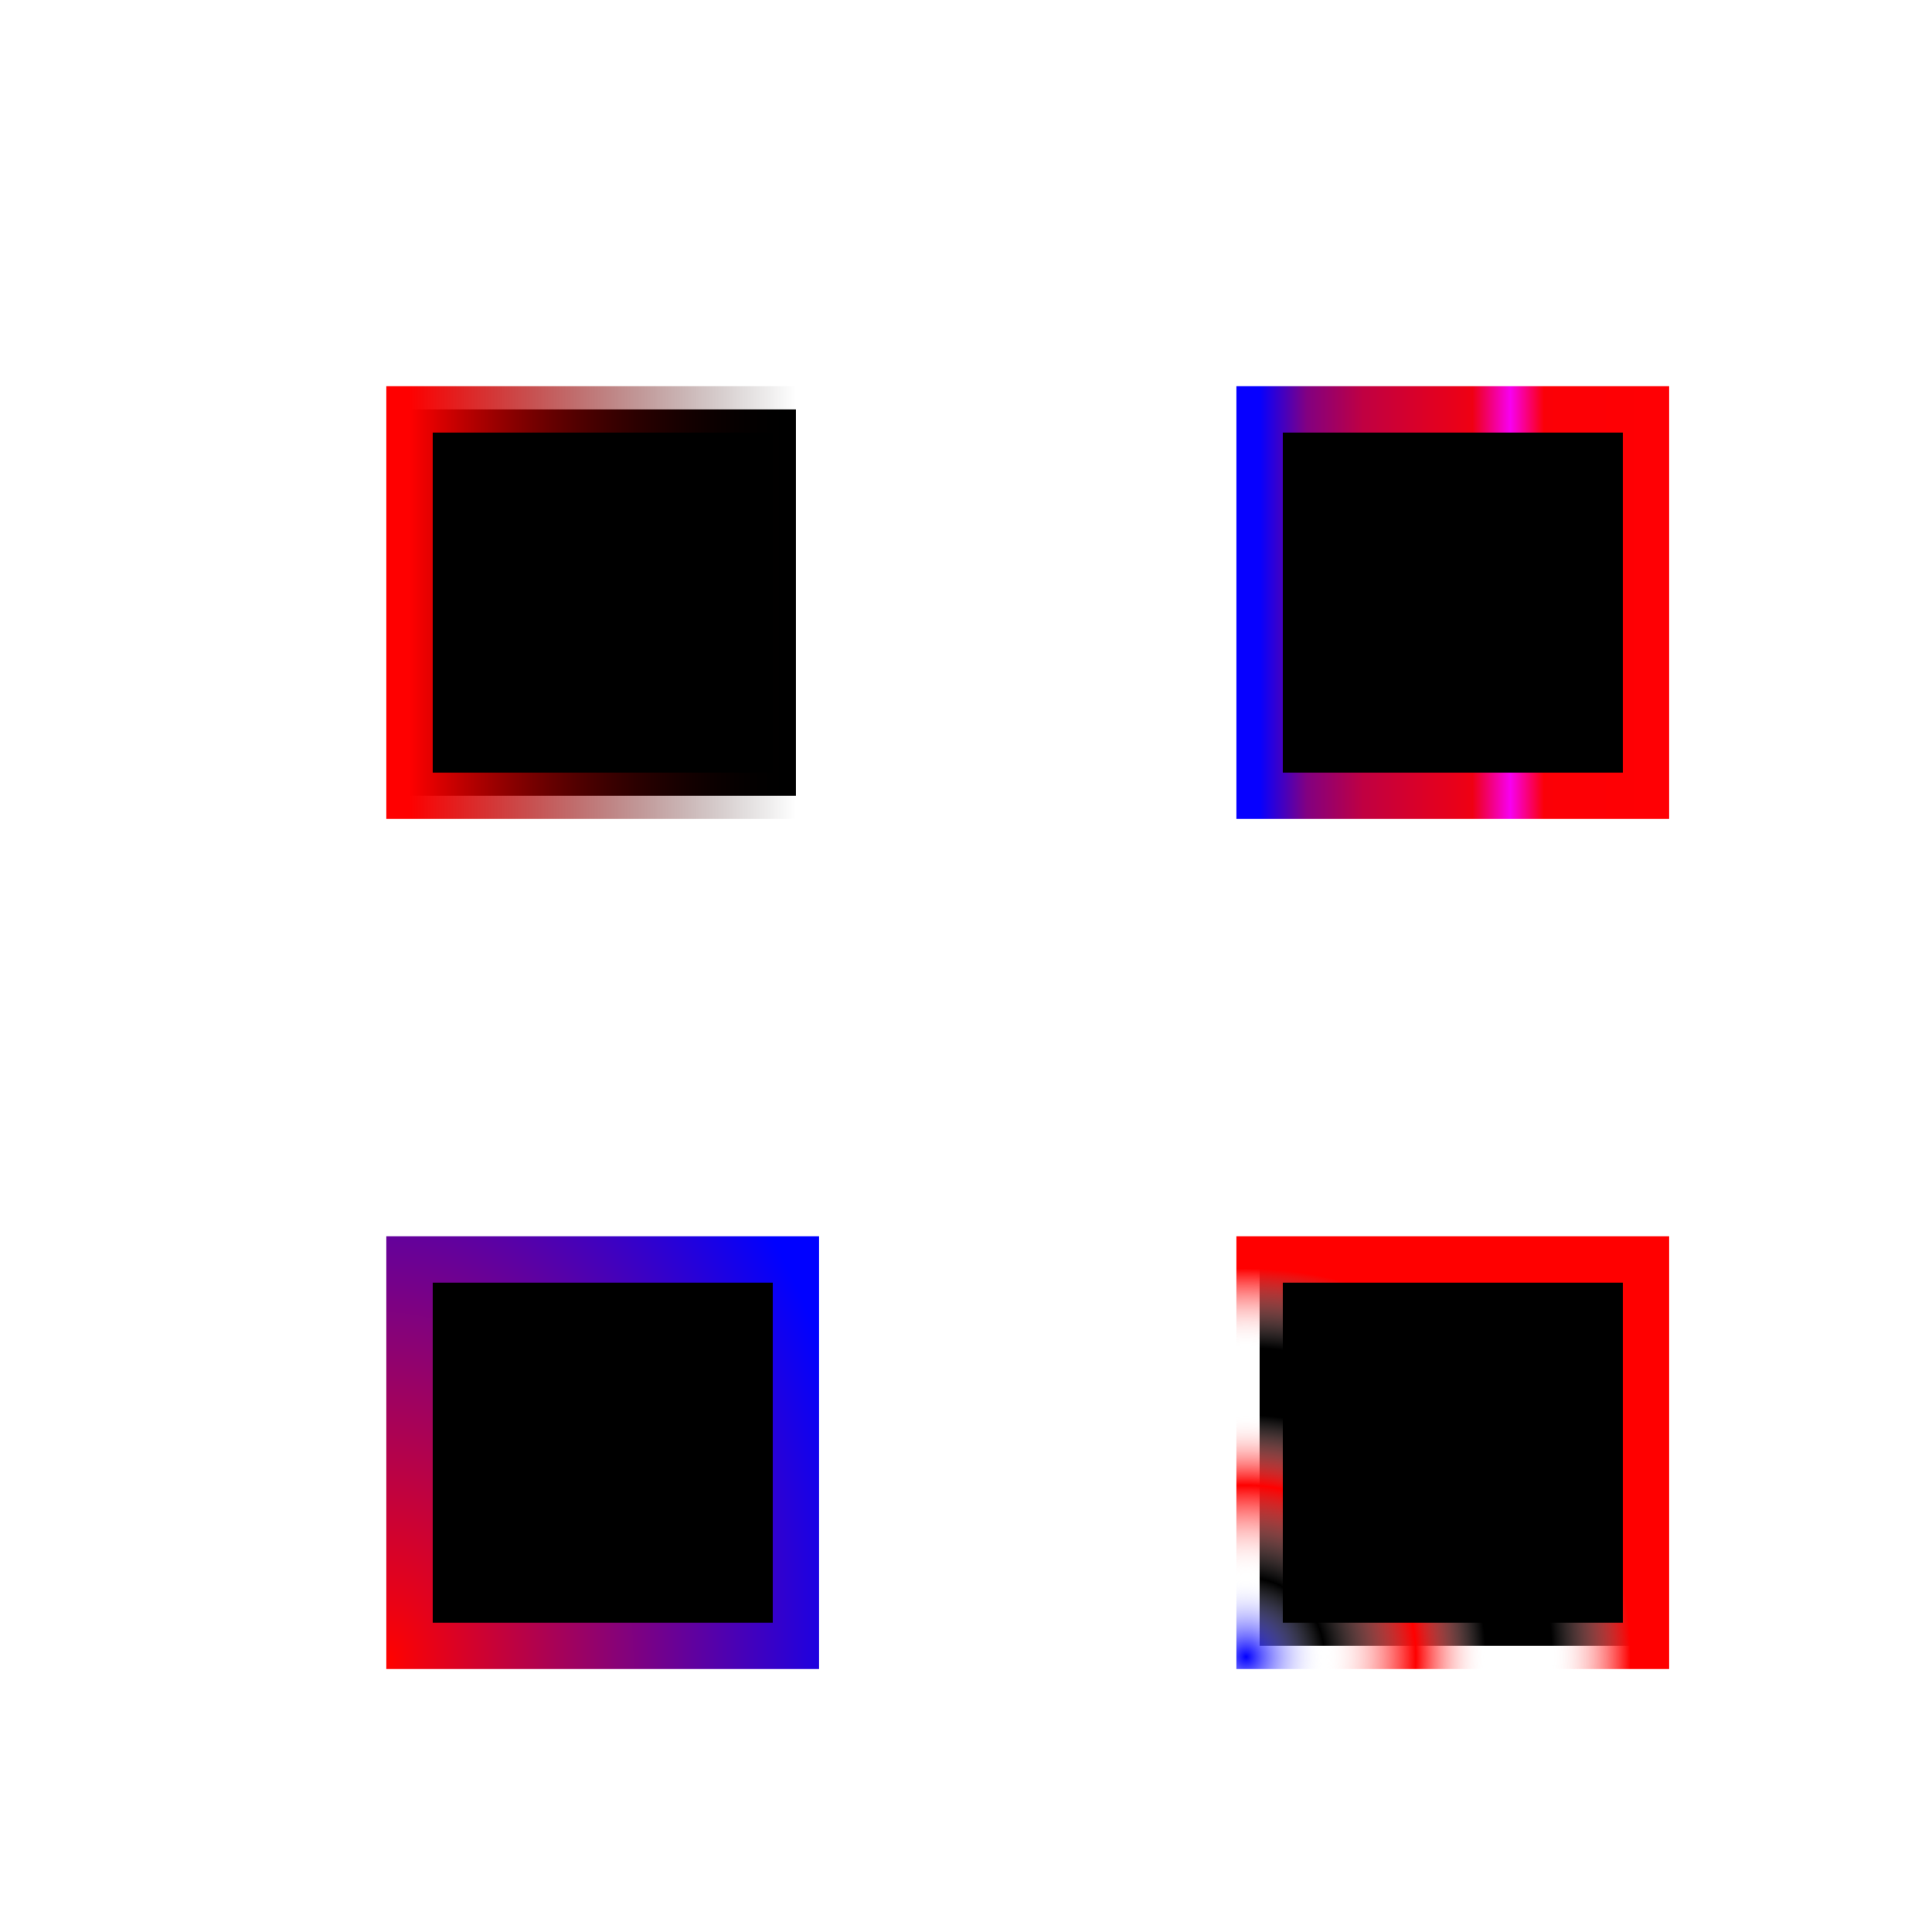 <?xml version="1.0" encoding="UTF-8" standalone="no"?>
<!-- Created with Inkscape (http://www.inkscape.org/) -->

<svg
   width="1000"
   height="1000"
   viewBox="0 0 1000 1000"
   version="1.1"
   id="svg1"
   inkscape:version="1.4 (e7c3feb1, 2024-10-09)"
   sodipodi:docname="stroke_gradients.svg"
   xmlns:inkscape="http://www.inkscape.org/namespaces/inkscape"
   xmlns:sodipodi="http://sodipodi.sourceforge.net/DTD/sodipodi-0.dtd"
   xmlns:xlink="http://www.w3.org/1999/xlink"
   xmlns="http://www.w3.org/2000/svg"
   xmlns:svg="http://www.w3.org/2000/svg">
  <sodipodi:namedview
     id="namedview1"
     pagecolor="#ffffff"
     bordercolor="#000000"
     borderopacity="0.25"
     inkscape:showpageshadow="true"
     inkscape:pageopacity="0.0"
     inkscape:pagecheckerboard="true"
     inkscape:deskcolor="#d1d1d1"
     inkscape:document-units="px"
     inkscape:clip-to-page="false"
     borderlayer="true"
     inkscape:zoom="0.88393372"
     inkscape:cx="533.97669"
     inkscape:cy="461.57307"
     inkscape:window-width="2304"
     inkscape:window-height="1243"
     inkscape:window-x="0"
     inkscape:window-y="25"
     inkscape:window-maximized="0"
     inkscape:current-layer="layer1"
     showguides="true" />
  <defs
     id="defs1">
    <linearGradient
       id="linearGradient133"
       inkscape:collect="always">
      <stop
         style="stop-color:#ff0200;stop-opacity:1;"
         offset="0"
         id="stop132" />
      <stop
         style="stop-color:#0001ff;stop-opacity:1;"
         offset="1"
         id="stop133" />
    </linearGradient>
    <linearGradient
       id="linearGradient112"
       inkscape:collect="always">
      <stop
         style="stop-color:#0600ff;stop-opacity:1;"
         offset="0"
         id="stop116" />
      <stop
         style="stop-color:#820081;stop-opacity:1;"
         offset="0.122"
         id="stop123" />
      <stop
         style="stop-color:#c00042;stop-opacity:1;"
         offset="0.268"
         id="stop124" />
      <stop
         style="stop-color:#df0023;stop-opacity:1;"
         offset="0.445"
         id="stop125" />
      <stop
         style="stop-color:#ef0013;stop-opacity:1;"
         offset="0.551"
         id="stop126" />
      <stop
         style="stop-color:#f700f1;stop-opacity:1;"
         offset="0.649"
         id="stop127" />
      <stop
         style="stop-color:#fb0007;stop-opacity:1;"
         offset="0.736"
         id="stop128" />
      <stop
         style="stop-color:#fd0005;stop-opacity:1;"
         offset="0.823"
         id="stop129" />
      <stop
         style="stop-color:#fe0004;stop-opacity:1;"
         offset="0.969"
         id="stop130" />
      <stop
         style="stop-color:#fe0004;stop-opacity:1;"
         offset="0.969"
         id="stop131" />
      <stop
         style="stop-color:#ff0004;stop-opacity:1;"
         offset="0.969"
         id="stop117" />
    </linearGradient>
    <linearGradient
       id="linearGradient110"
       inkscape:collect="always">
      <stop
         style="stop-color:#ff0000;stop-opacity:1;"
         offset="0"
         id="stop109" />
      <stop
         style="stop-color:#000000;stop-opacity:0;"
         offset="1"
         id="stop110" />
    </linearGradient>
    <linearGradient
       id="linearGradient76"
       inkscape:collect="always">
      <stop
         style="stop-color:#0200ff;stop-opacity:1;"
         offset="0"
         id="stop77" />
      <stop
         style="stop-color:#ffffff;stop-opacity:0;"
         offset="0.195"
         id="stop136" />
      <stop
         style="stop-color:#ff0000;stop-opacity:1;"
         offset="0.422"
         id="stop137" />
      <stop
         style="stop-color:#ffffff;stop-opacity:0;"
         offset="0.595"
         id="stop138" />
      <stop
         style="stop-color:#fcf8f8;stop-opacity:0;"
         offset="0.76"
         id="stop139" />
      <stop
         style="stop-color:#ff0000;stop-opacity:1;"
         offset="0.955"
         id="stop134" />
    </linearGradient>
    <linearGradient
       inkscape:collect="always"
       xlink:href="#linearGradient112"
       id="linearGradient91"
       x1="502.626"
       y1="167.084"
       x2="702.626"
       y2="167.084"
       gradientUnits="userSpaceOnUse"
       gradientTransform="translate(149.332,144.807)" />
    <linearGradient
       inkscape:collect="always"
       xlink:href="#linearGradient110"
       id="linearGradient93"
       x1="62.626"
       y1="167.084"
       x2="262.626"
       y2="167.084"
       gradientUnits="userSpaceOnUse"
       gradientTransform="translate(149.332,144.807)" />
    <radialGradient
       inkscape:collect="always"
       xlink:href="#linearGradient76"
       id="radialGradient103"
       cx="495.152"
       cy="712.295"
       fx="495.152"
       fy="712.295"
       r="112"
       gradientUnits="userSpaceOnUse"
       gradientTransform="matrix(1.859,-0.03,0.031,1.879,-297.611,-465.963)" />
    <radialGradient
       inkscape:collect="always"
       xlink:href="#linearGradient133"
       id="radialGradient105"
       cx="51.758"
       cy="714.558"
       fx="51.758"
       fy="714.558"
       r="112"
       gradientUnits="userSpaceOnUse"
       gradientTransform="matrix(2.262,-0.056,0.08,3.222,26.933,-1439.763)" />
  </defs>
  <g
     inkscape:label="Layer 1"
     inkscape:groupmode="layer"
     id="layer1">
    <rect
       style="fill:#000000;fill-opacity:1;stroke:url(#linearGradient93);stroke-width:24;stroke-linecap:square;stroke-linejoin:miter;stroke-dasharray:none;stroke-dashoffset:0;stroke-opacity:1"
       id="rect19"
       width="200"
       height="200"
       x="211.958"
       y="211.891" />
    <rect
       style="fill:#000000;fill-opacity:1;stroke:url(#linearGradient91);stroke-width:24;stroke-linecap:square;stroke-linejoin:miter;stroke-dasharray:none;stroke-dashoffset:0;stroke-opacity:1"
       id="rect19-0"
       width="200"
       height="200"
       x="651.958"
       y="211.891" />
    <rect
       style="fill:#000000;fill-opacity:1;stroke:url(#radialGradient103);stroke-width:24;stroke-linecap:square;stroke-linejoin:miter;stroke-dasharray:none;stroke-dashoffset:0"
       id="rect19-4"
       width="200"
       height="200"
       x="651.958"
       y="651.891" />
    <rect
       style="fill:#000000;fill-opacity:1;stroke:url(#radialGradient105);stroke-width:24;stroke-linecap:square;stroke-linejoin:miter;stroke-dasharray:none;stroke-dashoffset:0"
       id="rect19-22"
       width="200"
       height="200"
       x="211.958"
       y="651.891" />
  </g>
</svg>
